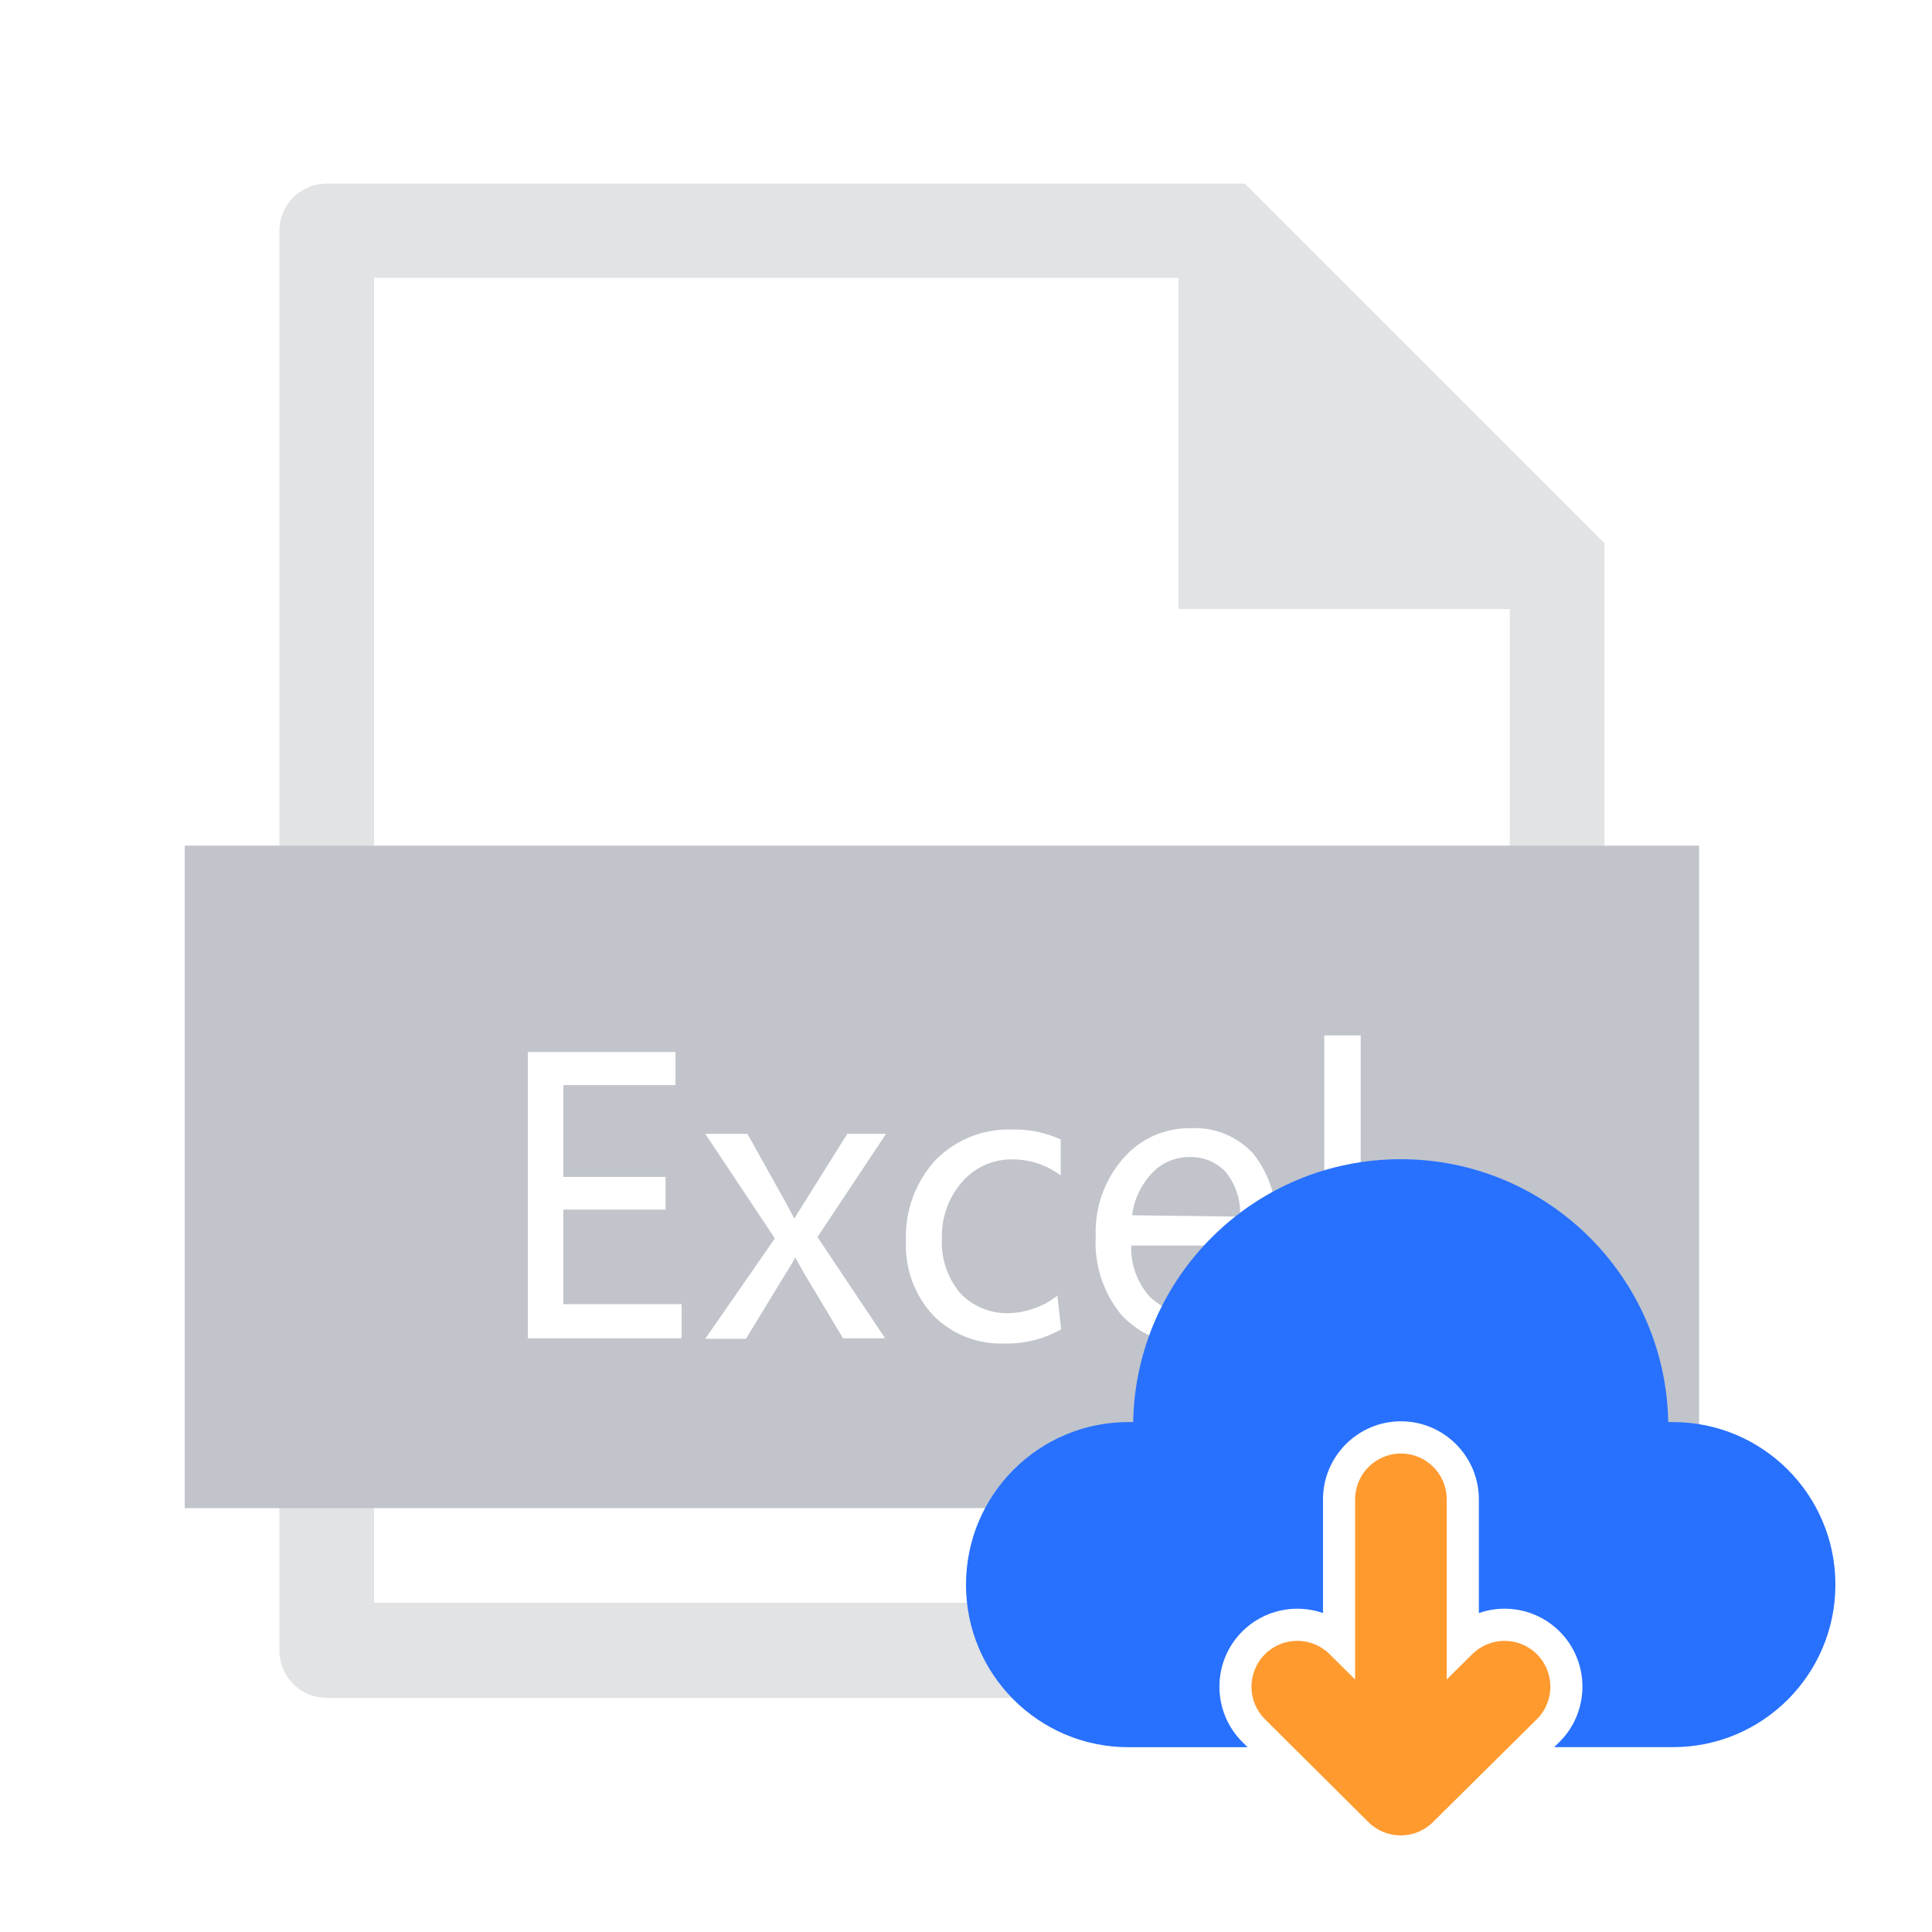 <svg width="80" height="80" viewBox="0 0 80 80" fill="none" xmlns="http://www.w3.org/2000/svg">
  <path fill-rule="evenodd" clip-rule="evenodd"
    d="M51.543 7.603L66.436 22.495V55H62.517V25.218H48.8V11.502H15.488V66.369H45V70.308H13.528C13.271 70.308 13.016 70.257 12.778 70.159C12.541 70.06 12.325 69.916 12.143 69.734C11.961 69.552 11.816 69.336 11.718 69.098C11.619 68.86 11.569 68.605 11.569 68.348V9.562C11.569 9.042 11.775 8.544 12.143 8.177C12.51 7.809 13.009 7.603 13.528 7.603H51.543Z"
    fill="#E1E3E5" />
  <path fill-rule="evenodd" clip-rule="evenodd"
    d="M7.65 35.016H70.355V62.449H69.759C67.677 58.046 63.194 55 58 55C57.439 55 56.886 55.035 56.344 55.104V42.874H54.836V55.388C51.028 56.34 47.886 58.971 46.241 62.449H7.65V35.016ZM28.225 55.415H21.857V43.56H27.97V44.932H23.326V48.733H27.559V50.086H23.326V54.004H28.225V55.415ZM36.69 46.95L33.849 51.222L36.651 55.415H34.907L33.3 52.731L32.928 52.065C32.81 52.293 32.678 52.516 32.536 52.731L30.89 55.434H29.205L32.085 51.28L29.205 46.95H30.949L32.536 49.791L32.889 50.457L35.084 46.95H36.69V46.95ZM43.941 55.043C43.226 55.451 42.412 55.654 41.589 55.631C41.041 55.653 40.495 55.559 39.985 55.357C39.475 55.154 39.014 54.847 38.63 54.455C37.867 53.624 37.466 52.525 37.513 51.398C37.461 50.164 37.897 48.96 38.728 48.047C39.146 47.618 39.651 47.283 40.208 47.063C40.765 46.844 41.363 46.745 41.961 46.773C42.637 46.758 43.308 46.899 43.921 47.185V48.674C43.357 48.246 42.669 48.012 41.961 48.008C41.567 47.996 41.175 48.071 40.813 48.226C40.451 48.382 40.127 48.615 39.865 48.909C39.289 49.555 38.981 50.396 39.002 51.26C38.953 52.094 39.227 52.915 39.766 53.553C40.019 53.817 40.323 54.026 40.66 54.168C40.998 54.31 41.36 54.381 41.726 54.376C42.473 54.366 43.196 54.111 43.783 53.651L43.941 55.043ZM52.856 51.575H46.841C46.815 52.342 47.081 53.092 47.586 53.671C47.842 53.925 48.149 54.123 48.486 54.251C48.824 54.379 49.185 54.435 49.545 54.416C50.491 54.417 51.409 54.1 52.152 53.514V54.847C51.271 55.409 50.236 55.683 49.193 55.631C48.669 55.641 48.148 55.538 47.668 55.328C47.188 55.119 46.759 54.807 46.41 54.416C45.673 53.505 45.303 52.352 45.371 51.183C45.327 50.006 45.733 48.857 46.508 47.969C46.854 47.567 47.284 47.246 47.769 47.029C48.253 46.812 48.779 46.705 49.31 46.715C49.792 46.69 50.275 46.771 50.722 46.954C51.169 47.137 51.57 47.417 51.896 47.773C52.569 48.623 52.904 49.69 52.837 50.772L52.856 51.575ZM51.347 50.379C51.387 49.713 51.178 49.056 50.76 48.537C50.568 48.33 50.334 48.167 50.074 48.058C49.813 47.95 49.532 47.9 49.25 47.91C48.96 47.908 48.673 47.966 48.407 48.081C48.14 48.195 47.9 48.364 47.703 48.576C47.248 49.055 46.96 49.666 46.879 50.321L51.347 50.379Z"
    fill="#C1C4CB" />
  <path
    d="M63.65 68.508C62.913 67.762 61.712 67.756 60.966 68.493L59.907 69.542V62.087C59.907 61.038 59.057 60.187 58.01 60.187C56.962 60.187 56.112 61.038 56.112 62.087V69.546L55.055 68.495C54.311 67.756 53.11 67.76 52.371 68.505C51.633 69.249 51.637 70.452 52.381 71.191L56.662 75.449C57.032 75.818 57.516 76 58 76C58.482 76 58.964 75.818 59.334 75.451L63.634 71.193C64.38 70.458 64.386 69.253 63.65 68.508Z"
    fill="#FF9A2F" />
  <path
    d="M69.276 58.885H69.079C68.965 52.854 64.05 48 58 48C51.95 48 47.033 52.854 46.921 58.885H46.724C43.01 58.885 40 61.898 40 65.617C40 69.335 43.01 72.348 46.724 72.348H51.662L51.445 72.133C50.183 70.879 50.176 68.829 51.428 67.566C52.331 66.656 53.647 66.397 54.783 66.793V62.083C54.783 60.302 56.231 58.853 58.01 58.853C59.788 58.853 61.236 60.302 61.236 62.083V66.793C62.374 66.395 63.691 66.656 64.595 67.57C65.845 68.837 65.834 70.885 64.568 72.137L64.356 72.346H69.276C72.99 72.346 76 69.333 76 65.615C76 61.9 72.99 58.885 69.276 58.885Z"
    fill="#2871FF" />
</svg>